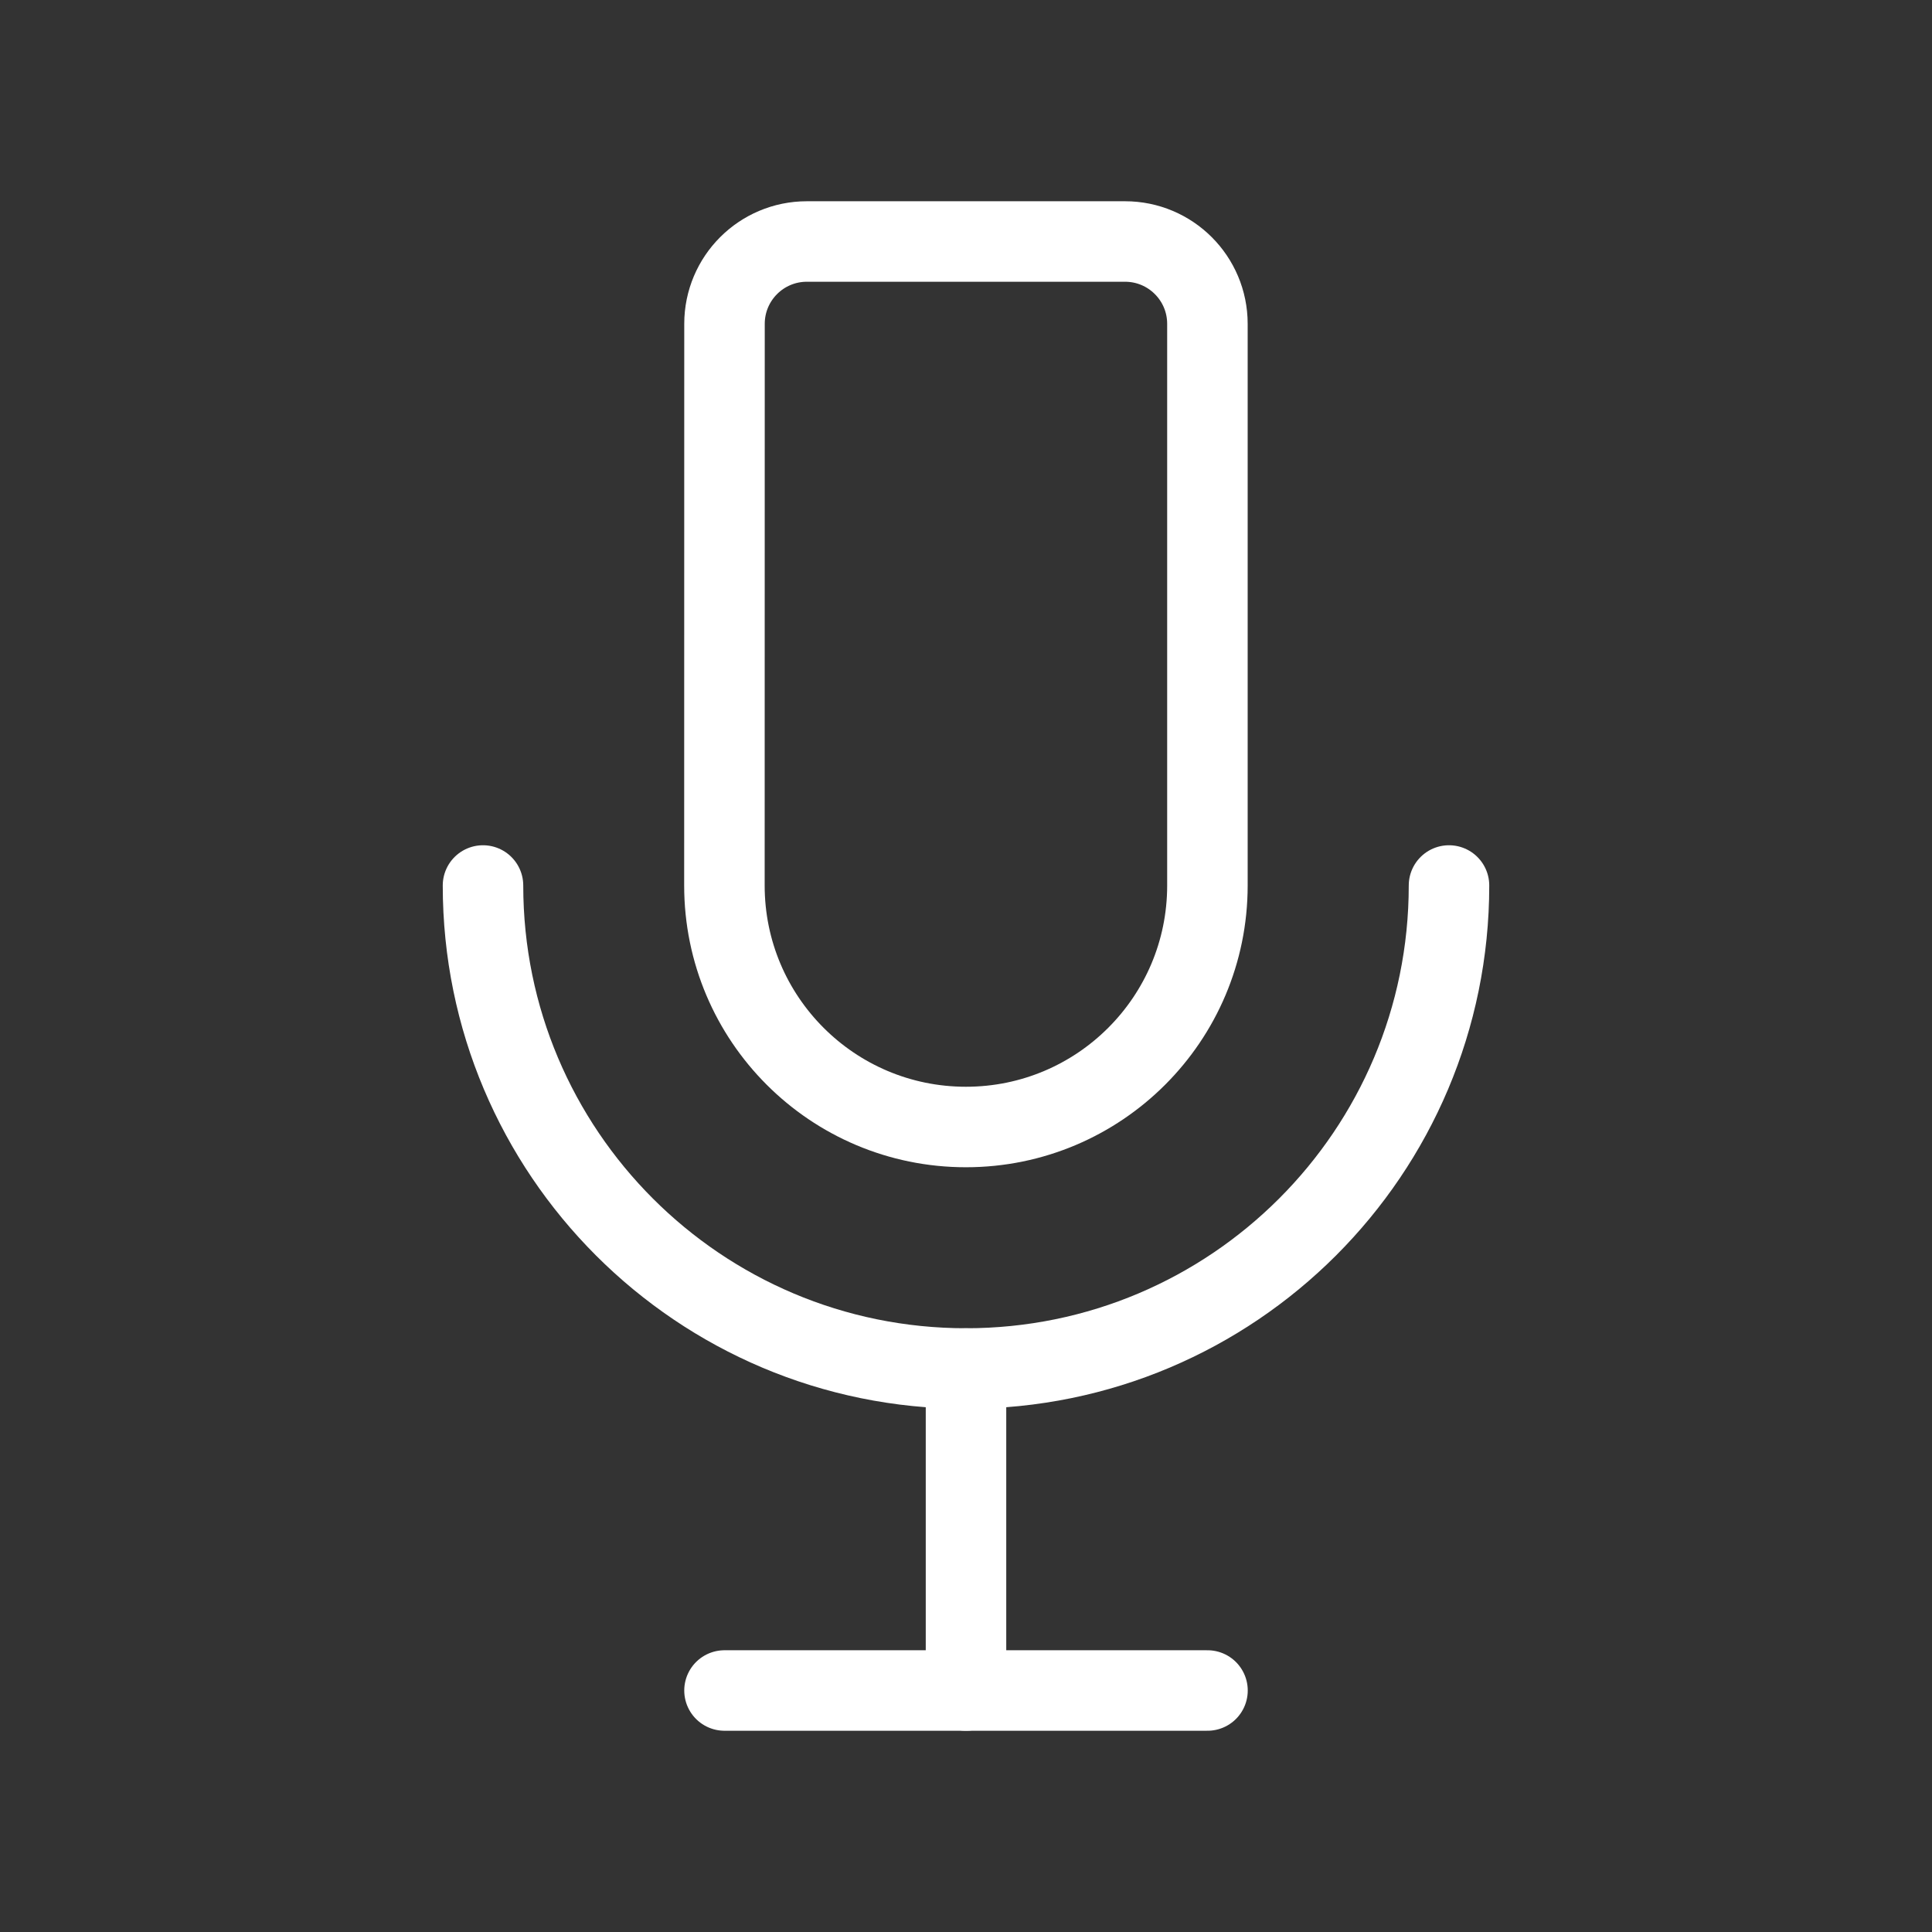 <svg fill="none" height="24" viewBox="0 0 24 24" width="24" xmlns="http://www.w3.org/2000/svg"><rect x="0" y="0" width="24" height="24" fill="#333333" stroke="none"/><g stroke="#fff"><path d="m9 21h6" stroke-linecap="round" stroke-linejoin="round" stroke-miterlimit="10"/><path d="m12 21v-4" stroke-linecap="round" stroke-linejoin="round" stroke-miterlimit="10"/><path d="m9 4.023c0-.565.458-1.023 1.023-1.023h3.953c.565 0 1.023.458 1.023 1.023v6.977c0 1.657-1.343 3-3 3-1.657 0-3-1.343-3-3z"/><path d="m6 11c0 3.314 2.686 6 6 6 3.314 0 6-2.686 6-6" stroke-linecap="round"/></g></svg>